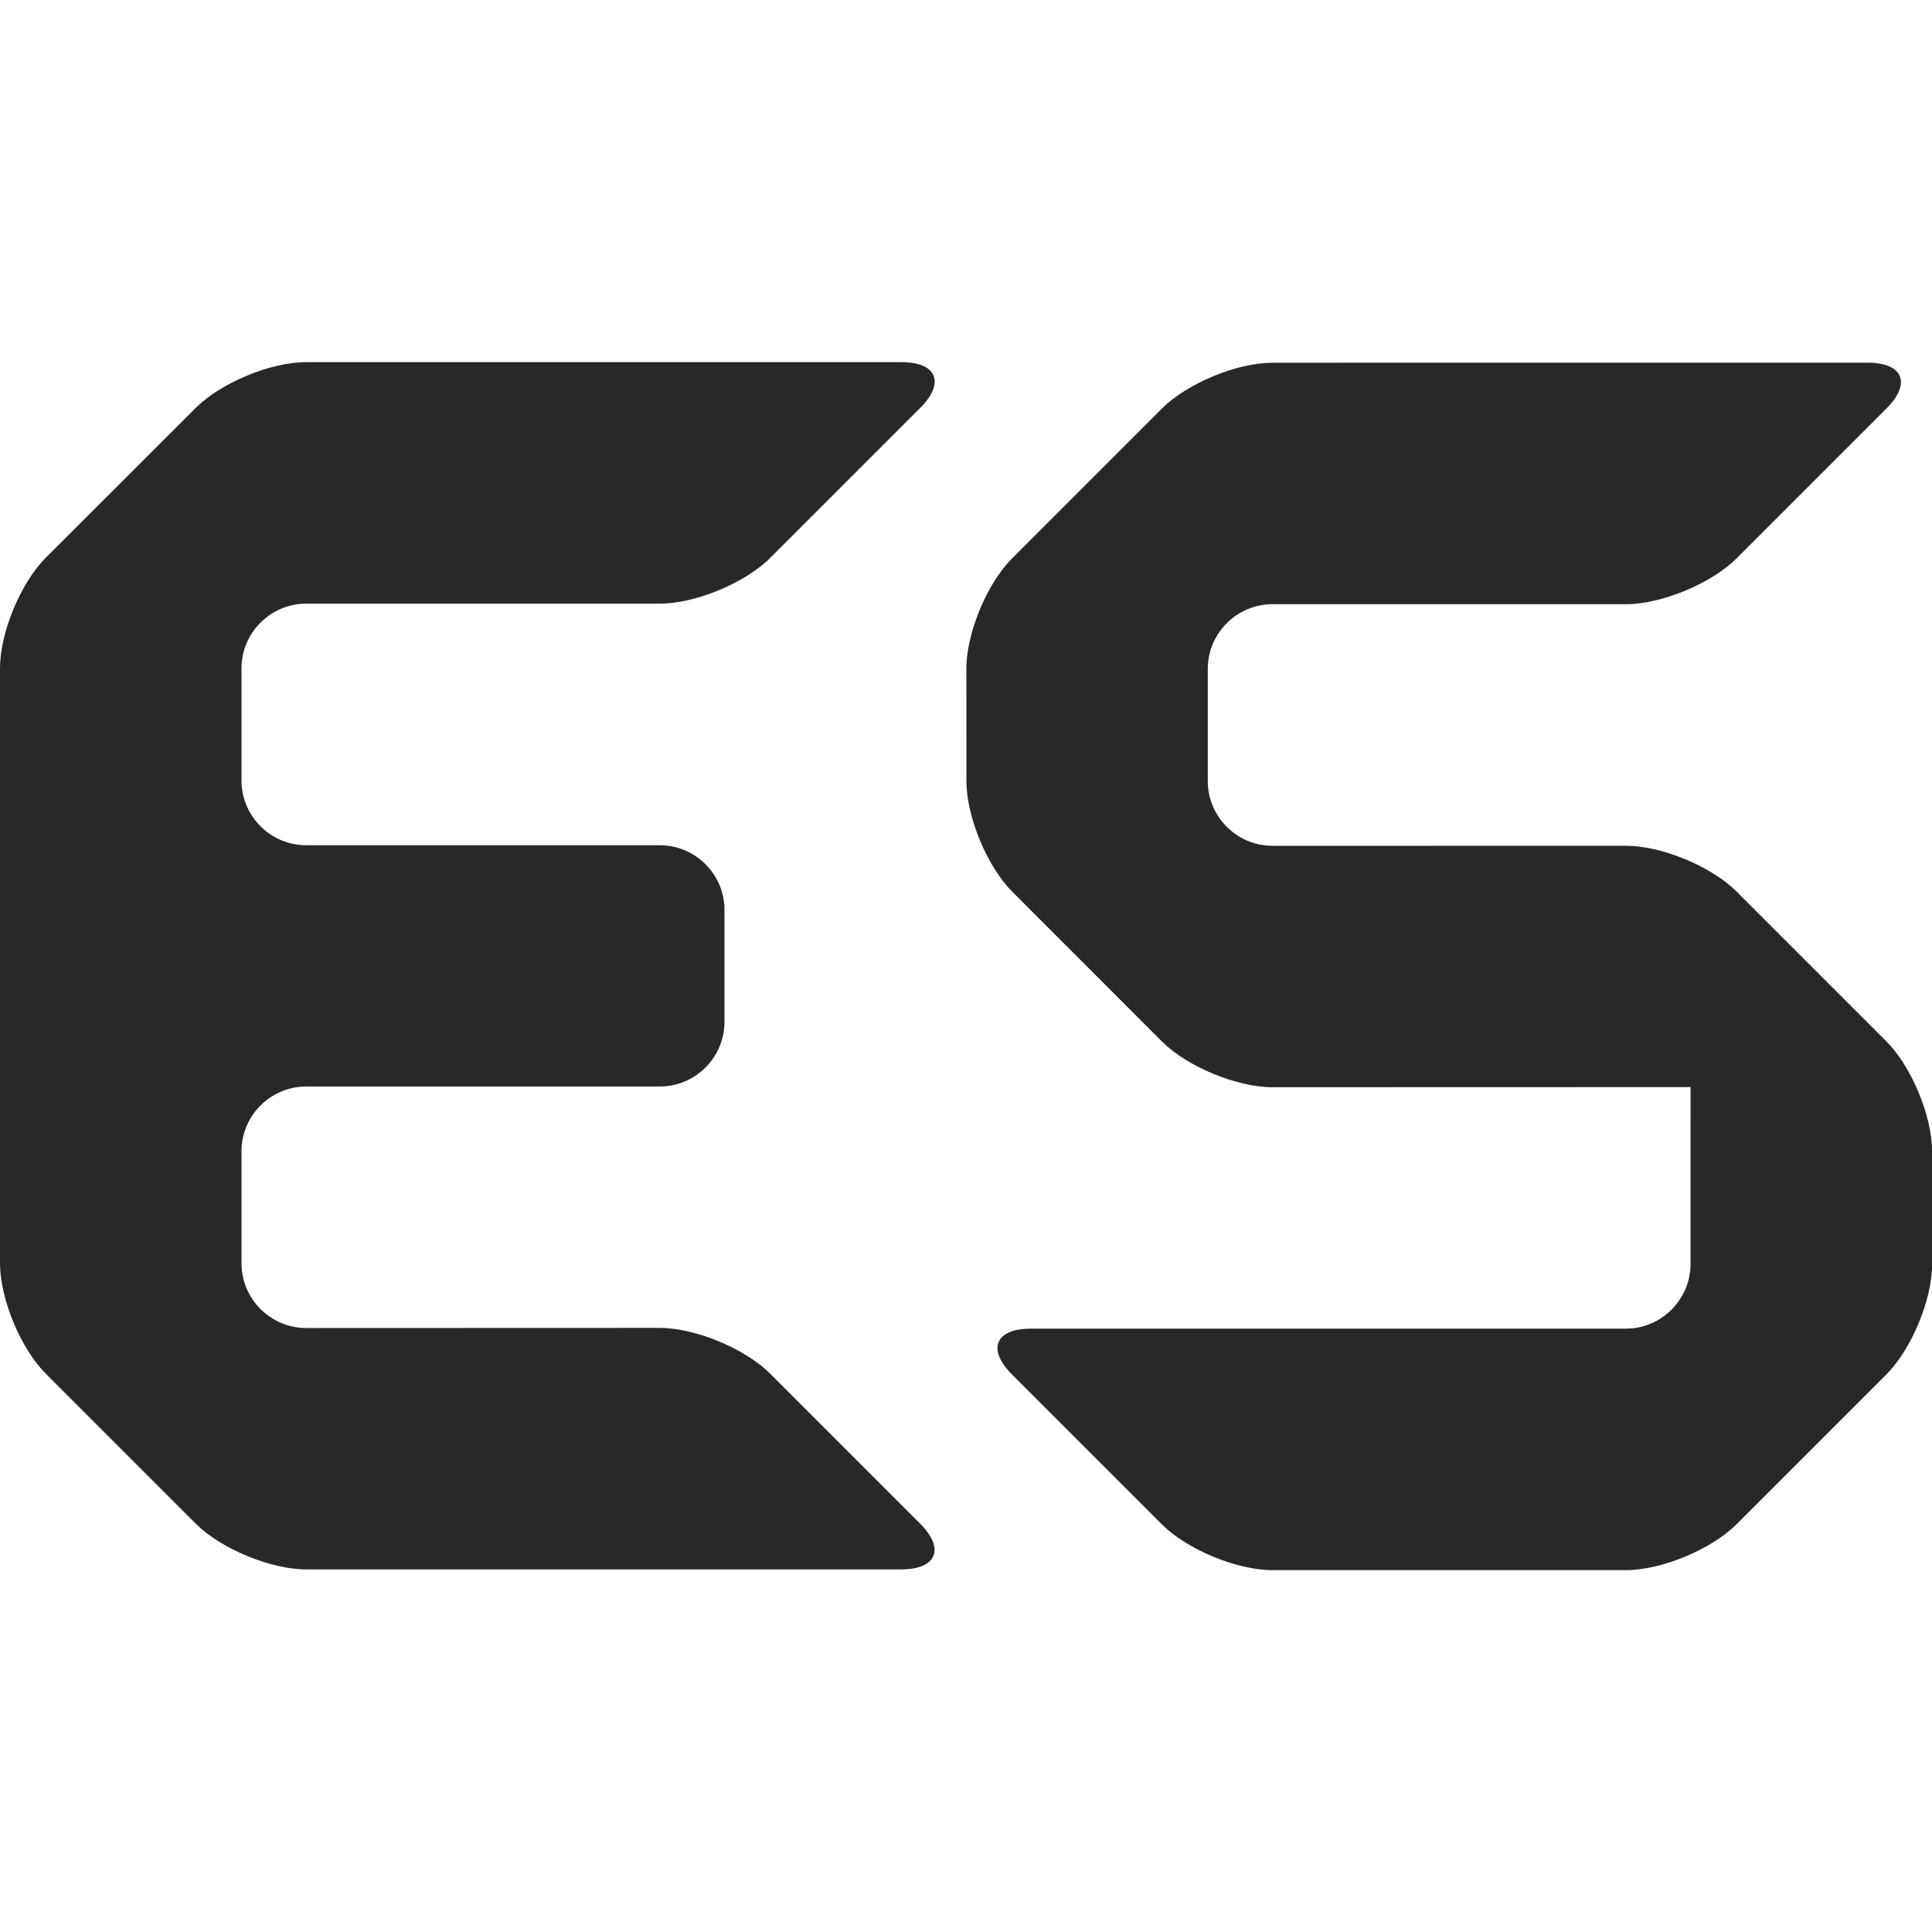 <svg width="16" height="16" version="1.1" xmlns="http://www.w3.org/2000/svg">
  <defs>
    <style type="text/css" id="current-color-scheme">.ColorScheme-Text { color:#282828; } .ColorScheme-Highlight { color:#458588; }</style>
  </defs>
  <path class="ColorScheme-Text" fill="currentColor" d="m2.536 2.999c-0.295 0-0.706 0.171-0.915 0.379l-1.242 1.241c-0.208 0.208-0.379 0.62-0.379 0.915v4.927c0 0.295 0.171 0.707 0.379 0.915l1.242 1.242c0.208 0.208 0.62 0.379 0.915 0.379h4.927c0.295 0 0.365-0.171 0.157-0.379l-1.242-1.242c-0.208-0.208-0.62-0.379-0.915-0.379l-2.927 0.001c-0.295 0-0.536-0.241-0.536-0.536v-0.928c0-0.295 0.241-0.536 0.536-0.536h2.928c0.295 0 0.536-0.241 0.536-0.536v-0.926c0-0.295-0.241-0.536-0.536-0.536h-2.928c-0.295 0-0.536-0.241-0.536-0.536v-0.929c0-0.295 0.241-0.536 0.536-0.536h2.928c0.295 0 0.707-0.171 0.915-0.379l1.242-1.242c0.208-0.208 0.138-0.379-0.157-0.379zm8.002 0.005c-0.295 0-0.706 0.171-0.915 0.379l-1.242 1.242c-0.208 0.208-0.379 0.62-0.378 0.915l4.823e-4 0.929c4.121e-4 0.295 0.171 0.706 0.379 0.915l1.24 1.241c0.208 0.208 0.62 0.379 0.915 0.379l2.927-8.056e-4h0.536c-1.64e-4 0-1.61e-4 0.241-1.61e-4 0.536v0.928c0 0.295-0.241 0.536-0.536 0.536h-4.927c-0.295 0-0.365 0.171-0.157 0.379l1.242 1.242c0.208 0.208 0.62 0.379 0.915 0.379h2.928c0.295 0 0.706-0.171 0.915-0.379l1.242-1.242c0.208-0.208 0.379-0.62 0.379-0.915v-0.928c0-0.295-0.171-0.707-0.379-0.915l-1.241-1.241c-0.208-0.208-0.62-0.379-0.915-0.379l-2.928 3.223e-4c-0.295 8.22e-5 -0.536-0.241-0.536-0.536v-0.929c0-0.295 0.241-0.536 0.536-0.536h2.928c0.295 0 0.706-0.171 0.915-0.379l1.242-1.242c0.208-0.208 0.138-0.379-0.157-0.379z"/>
</svg>
